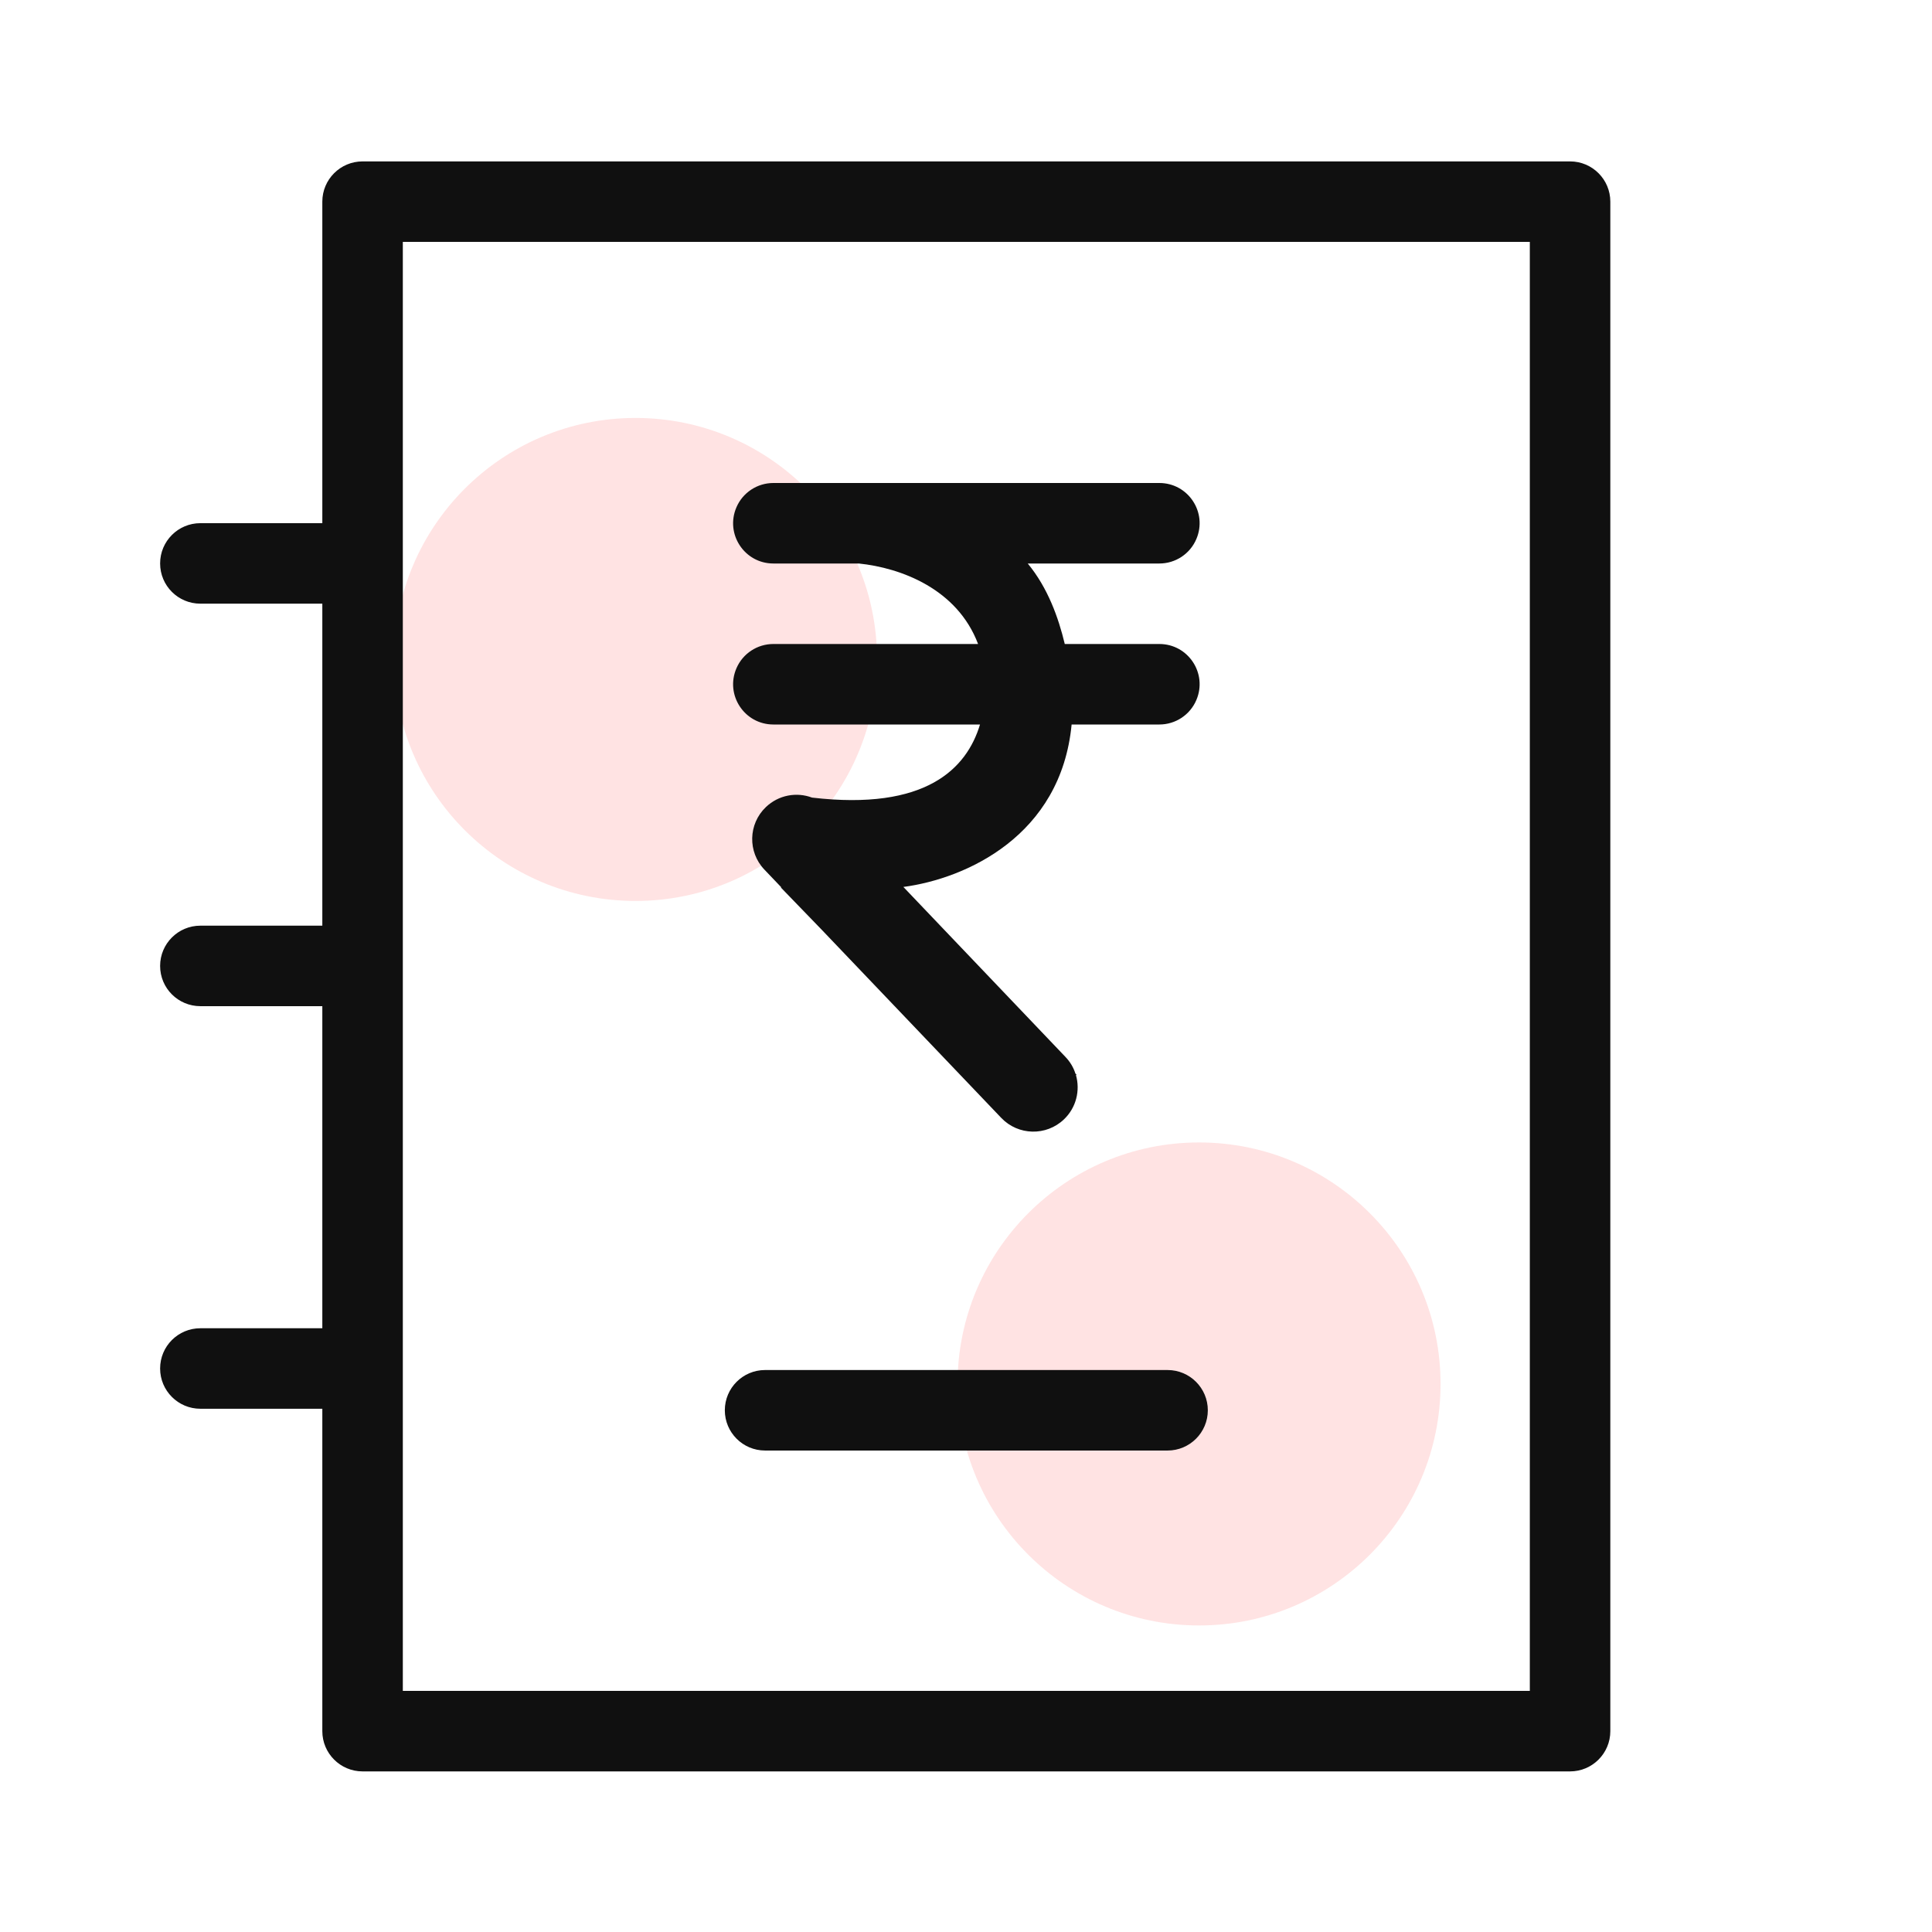 <svg width="24" height="24" viewBox="0 0 24 24" fill="none" xmlns="http://www.w3.org/2000/svg">
<circle cx="14.895" cy="17.192" r="3" fill="#FFE3E3"/>
<circle cx="7.895" cy="8.192" r="3" fill="#FFE3E3"/>
<path fill-rule="evenodd" clip-rule="evenodd" d="M4.004 2.505C4.004 2.229 4.228 2.005 4.504 2.005H19.504C19.78 2.005 20.004 2.229 20.004 2.505V21.505C20.004 21.781 19.78 22.005 19.504 22.005H4.504C4.228 22.005 4.004 21.781 4.004 21.505V17.5H2.489C2.213 17.5 1.989 17.276 1.989 17C1.989 16.723 2.213 16.5 2.489 16.5H4.004V12.499H2.489C2.213 12.499 1.989 12.276 1.989 11.999C1.989 11.723 2.213 11.499 2.489 11.499H4.004V7.499H2.489C2.213 7.499 1.989 7.276 1.989 6.999C1.989 6.723 2.213 6.499 2.489 6.499H4.004V2.505ZM5.004 21.005V17.004L5.004 17L5.004 16.995V12.004L5.004 11.999L5.004 11.995V7.004L5.004 6.999L5.004 6.995V3.005H19.004V21.005H5.004ZM10.669 7C11.19 7.054 11.891 7.314 12.15 8H9.607C9.408 8 9.228 8.118 9.149 8.3C9.005 8.631 9.247 9 9.607 9H12.174C12.008 9.55 11.501 10.073 10.087 9.908C9.896 9.836 9.672 9.875 9.514 10.026C9.294 10.236 9.287 10.584 9.496 10.803L9.704 11.021L9.702 11.027L10.208 11.55L12.439 13.888C12.649 14.107 12.997 14.115 13.217 13.905C13.37 13.759 13.42 13.546 13.366 13.356L13.373 13.351L13.359 13.336C13.335 13.26 13.293 13.189 13.234 13.128L11.222 11.018C11.999 10.915 13.18 10.384 13.312 9H14.402C14.603 9 14.784 8.88 14.862 8.695C15.002 8.365 14.76 8 14.402 8H13.227C13.149 7.675 13.018 7.304 12.767 7H14.402C14.603 7 14.784 6.88 14.862 6.695C15.002 6.365 14.76 6 14.402 6H9.607C9.408 6 9.228 6.118 9.149 6.3C9.005 6.631 9.247 7 9.607 7H10.669ZM9.504 17.019C9.228 17.019 9.004 17.243 9.004 17.519C9.004 17.795 9.228 18.019 9.504 18.019H14.504C14.78 18.019 15.004 17.795 15.004 17.519C15.004 17.243 14.78 17.019 14.504 17.019H9.504Z" fill="#101010"/>
</svg>
